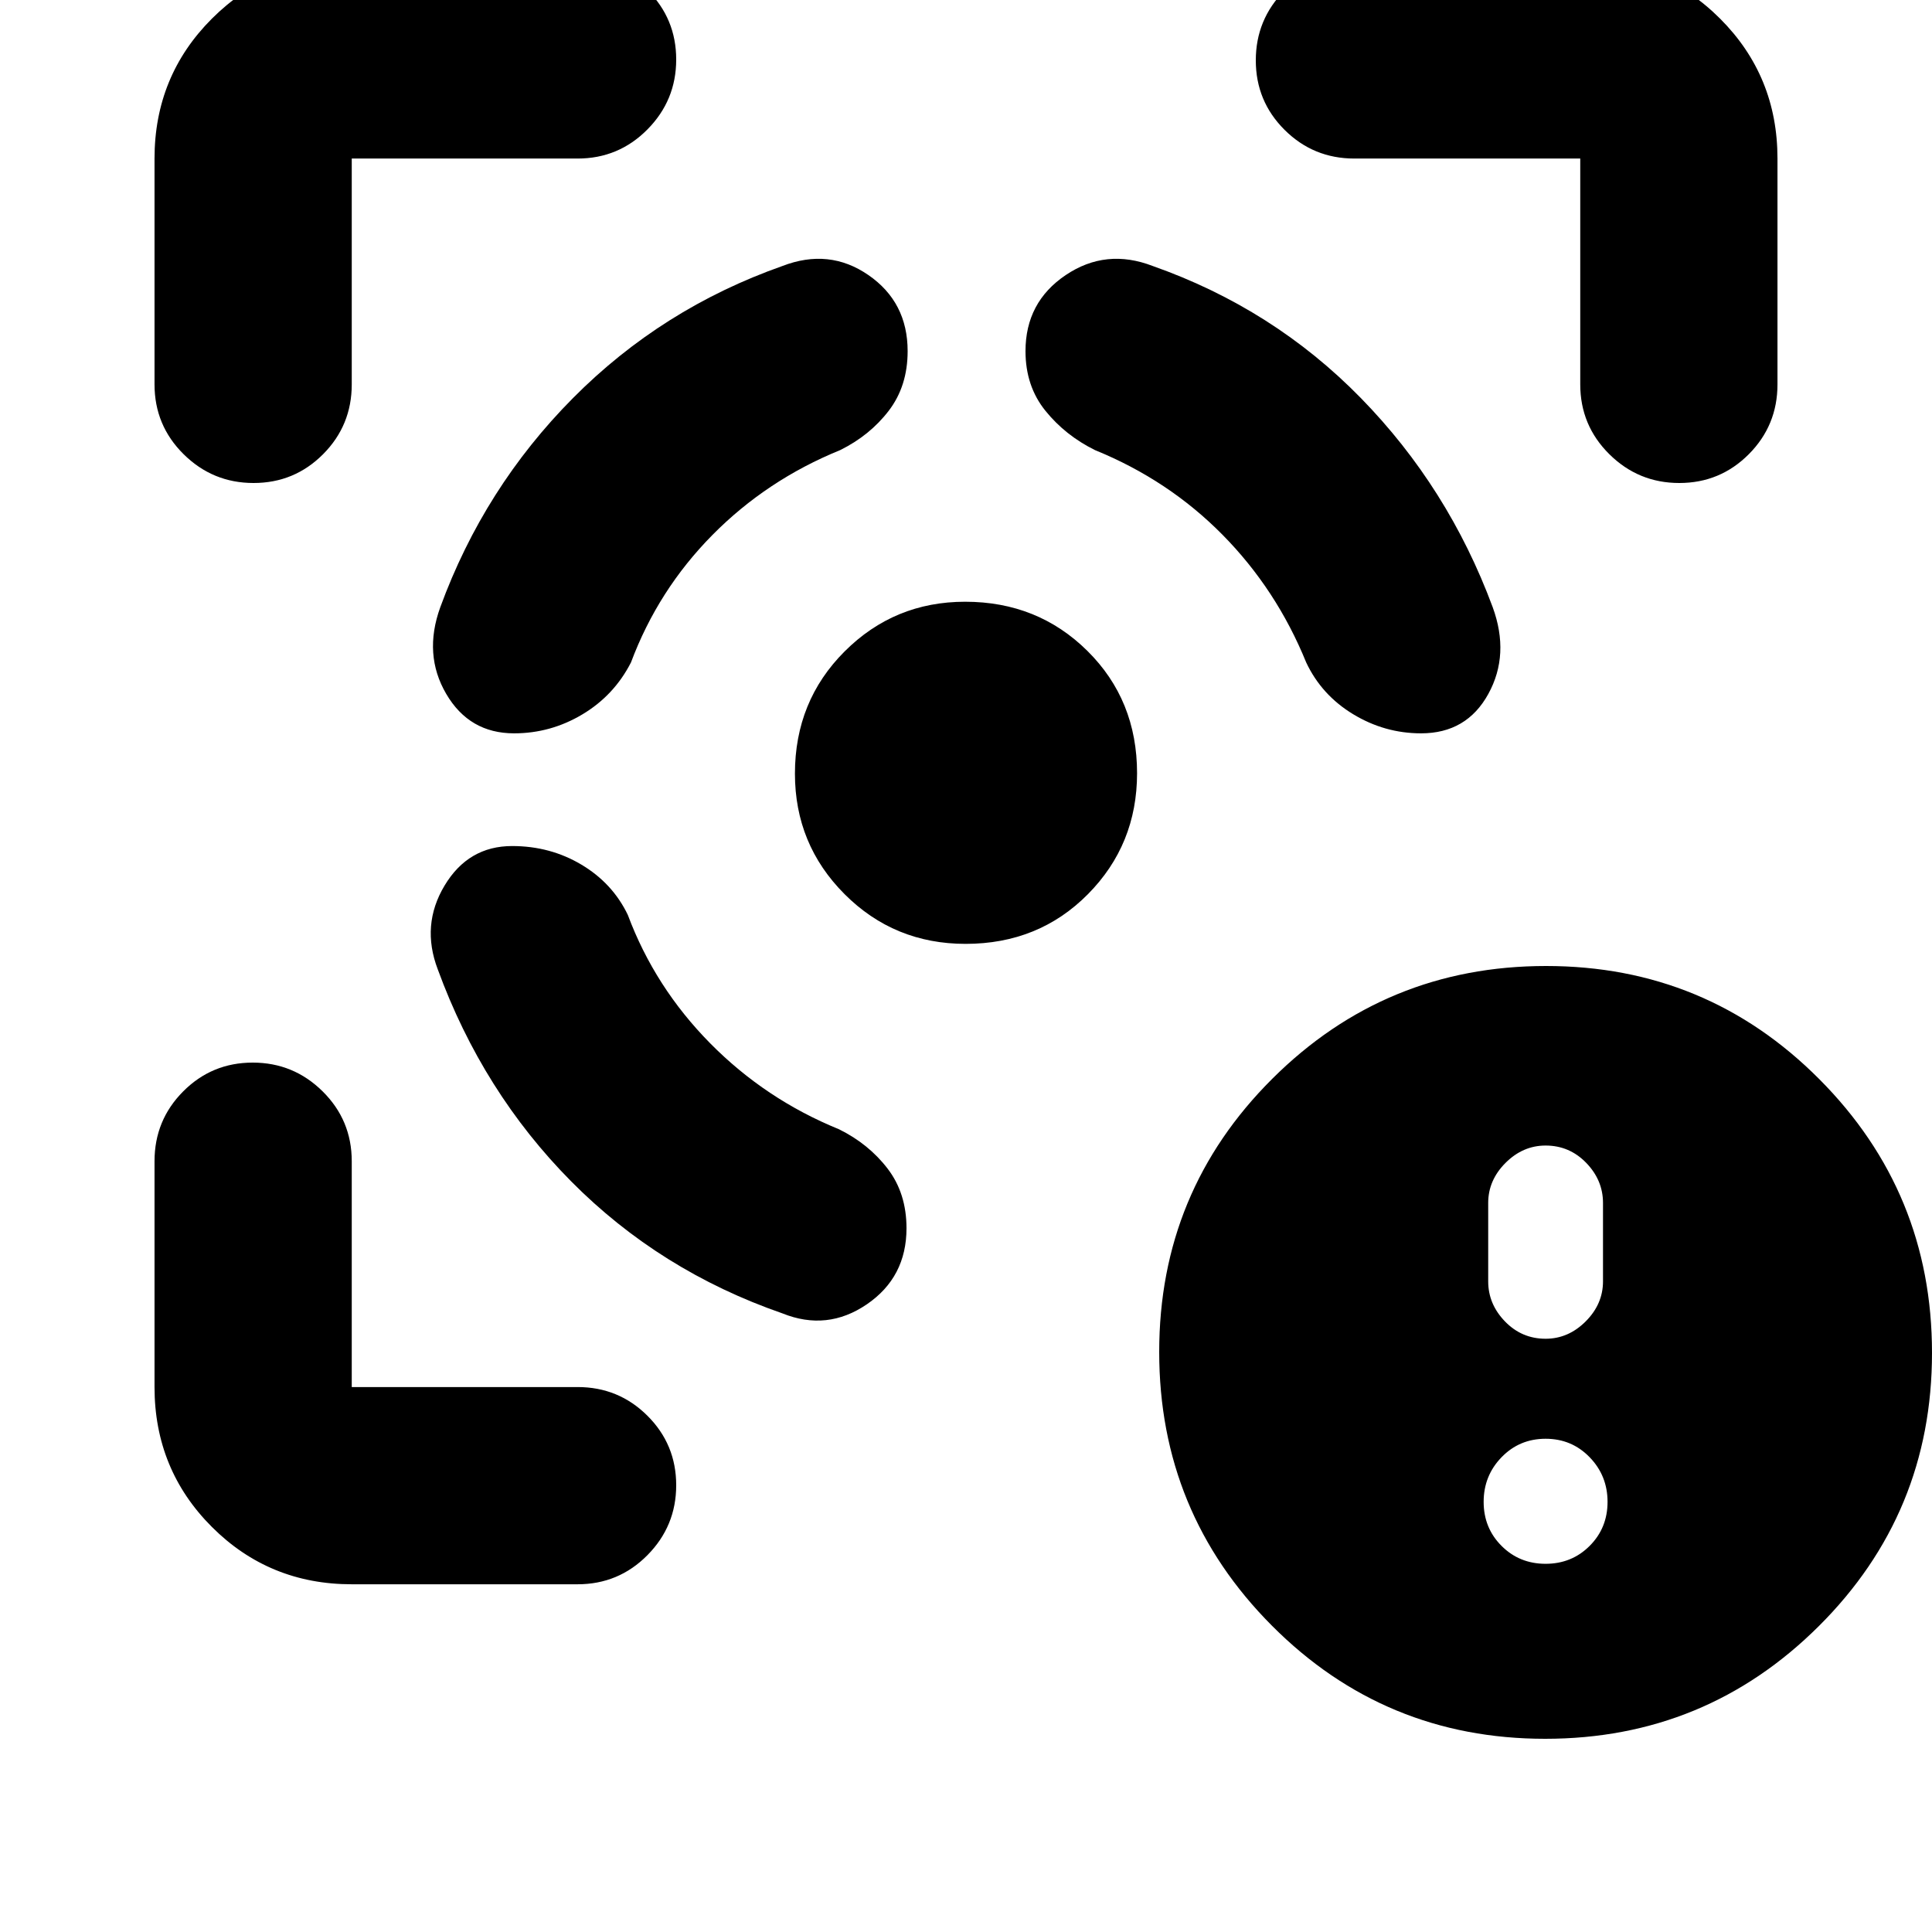 <svg xmlns="http://www.w3.org/2000/svg" height="20" viewBox="0 -960 960 960" width="20"><path d="M174.783-172.782q-41.005 0-69.503-28.498-28.498-28.498-28.498-69.503v-112.216q0-20.388 14.246-34.694Q105.274-432 125.572-432q20.298 0 34.754 14.307 14.457 14.306 14.457 34.694v112.216h112.216q20.388 0 34.694 14.246Q336-242.291 336-221.993q0 20.298-14.307 34.755-14.306 14.456-34.694 14.456H174.783ZM76.782-769.001v-112.216q0-41.005 28.498-69.503 28.498-28.498 69.503-28.498h112.216q20.388 0 34.694 14.246Q336-950.726 336-930.428q0 20.298-14.307 34.754-14.306 14.457-34.694 14.457H174.783v112.216q0 20.388-14.246 34.694Q146.291-720 125.993-720q-20.298 0-34.755-14.307-14.456-14.306-14.456-34.694Zm403.006 278.002q-35.44 0-60.115-24.701-24.674-24.7-24.674-59.879 0-36.073 24.701-60.748 24.7-24.674 59.879-24.674 36.073 0 60.748 24.435 24.674 24.436 24.674 60.778 0 35.44-24.435 60.115-24.436 24.674-60.778 24.674Zm305.429-278.002v-112.216H673.001q-20.388 0-34.694-14.246Q624-909.709 624-930.007q0-20.298 14.307-34.755 14.306-14.456 34.694-14.456h112.216q41.005 0 69.503 28.498 28.498 28.498 28.498 69.503v112.216q0 20.388-14.246 34.694Q854.726-720 834.428-720q-20.298 0-34.754-14.307-14.457-14.306-14.457-34.694ZM254.502-539.609q-21.816 0-33.594 19.639-11.778 19.638-3.387 41.623 22.261 60.913 66.305 105.369 44.043 44.457 104.956 65.587 22.217 8.957 41.935-4.5 19.718-13.457 19.718-37.805 0-17.391-9.413-29.652-9.413-12.261-24.109-19.522-36.522-14.87-64.021-42.717-27.5-27.848-40.935-63.804-7.558-15.744-23.062-24.981-15.504-9.237-34.393-9.237Zm.933-56q-22.232 0-33.703-19.587-11.472-19.587-2.954-43.09 21.74-59.37 65.915-103.89 44.176-44.52 104.089-65.65 23.217-8.957 42.718 4.5Q451-809.87 451-785.521q0 17.391-9.413 29.652-9.413 12.261-24.109 19.522-36.521 14.87-63.521 42.217-27 27.348-40.434 63.304-8.392 16.391-24.15 25.804t-33.938 9.413Zm450.695 0q22.653 0 33.414-19.587 10.761-19.587 2.161-43.119-22.053-59.468-65.531-103.924-43.478-44.457-103.39-65.587-23.218-8.957-43.218 4.5-20.001 13.456-20.001 37.805 0 17.391 9.913 29.652 9.913 12.261 24.609 19.522 36.522 14.87 63.368 42.064 26.846 27.195 41.588 63.457 7.63 16.185 23.315 25.701 15.685 9.516 33.772 9.516ZM767.774-96Q688-96 632-152.226t-56-136Q576-368 632.226-424t136-56Q848-480 904-423.774t56 136Q960-208 903.774-152t-136 56Zm.226-86.956q12.991 0 21.887-8.896t8.896-21.887q0-12.991-8.896-22.17-8.896-9.178-21.887-9.178t-21.887 9.178q-8.896 9.179-8.896 22.17 0 12.991 8.896 21.887T768-182.956Zm0-111.827q11.296 0 19.909-8.613t8.613-19.909v-38.956q0-11.296-8.331-19.909-8.33-8.613-20.191-8.613-11.296 0-19.909 8.613t-8.613 19.909v38.956q0 11.296 8.331 19.909 8.33 8.613 20.191 8.613Z"/></svg>
